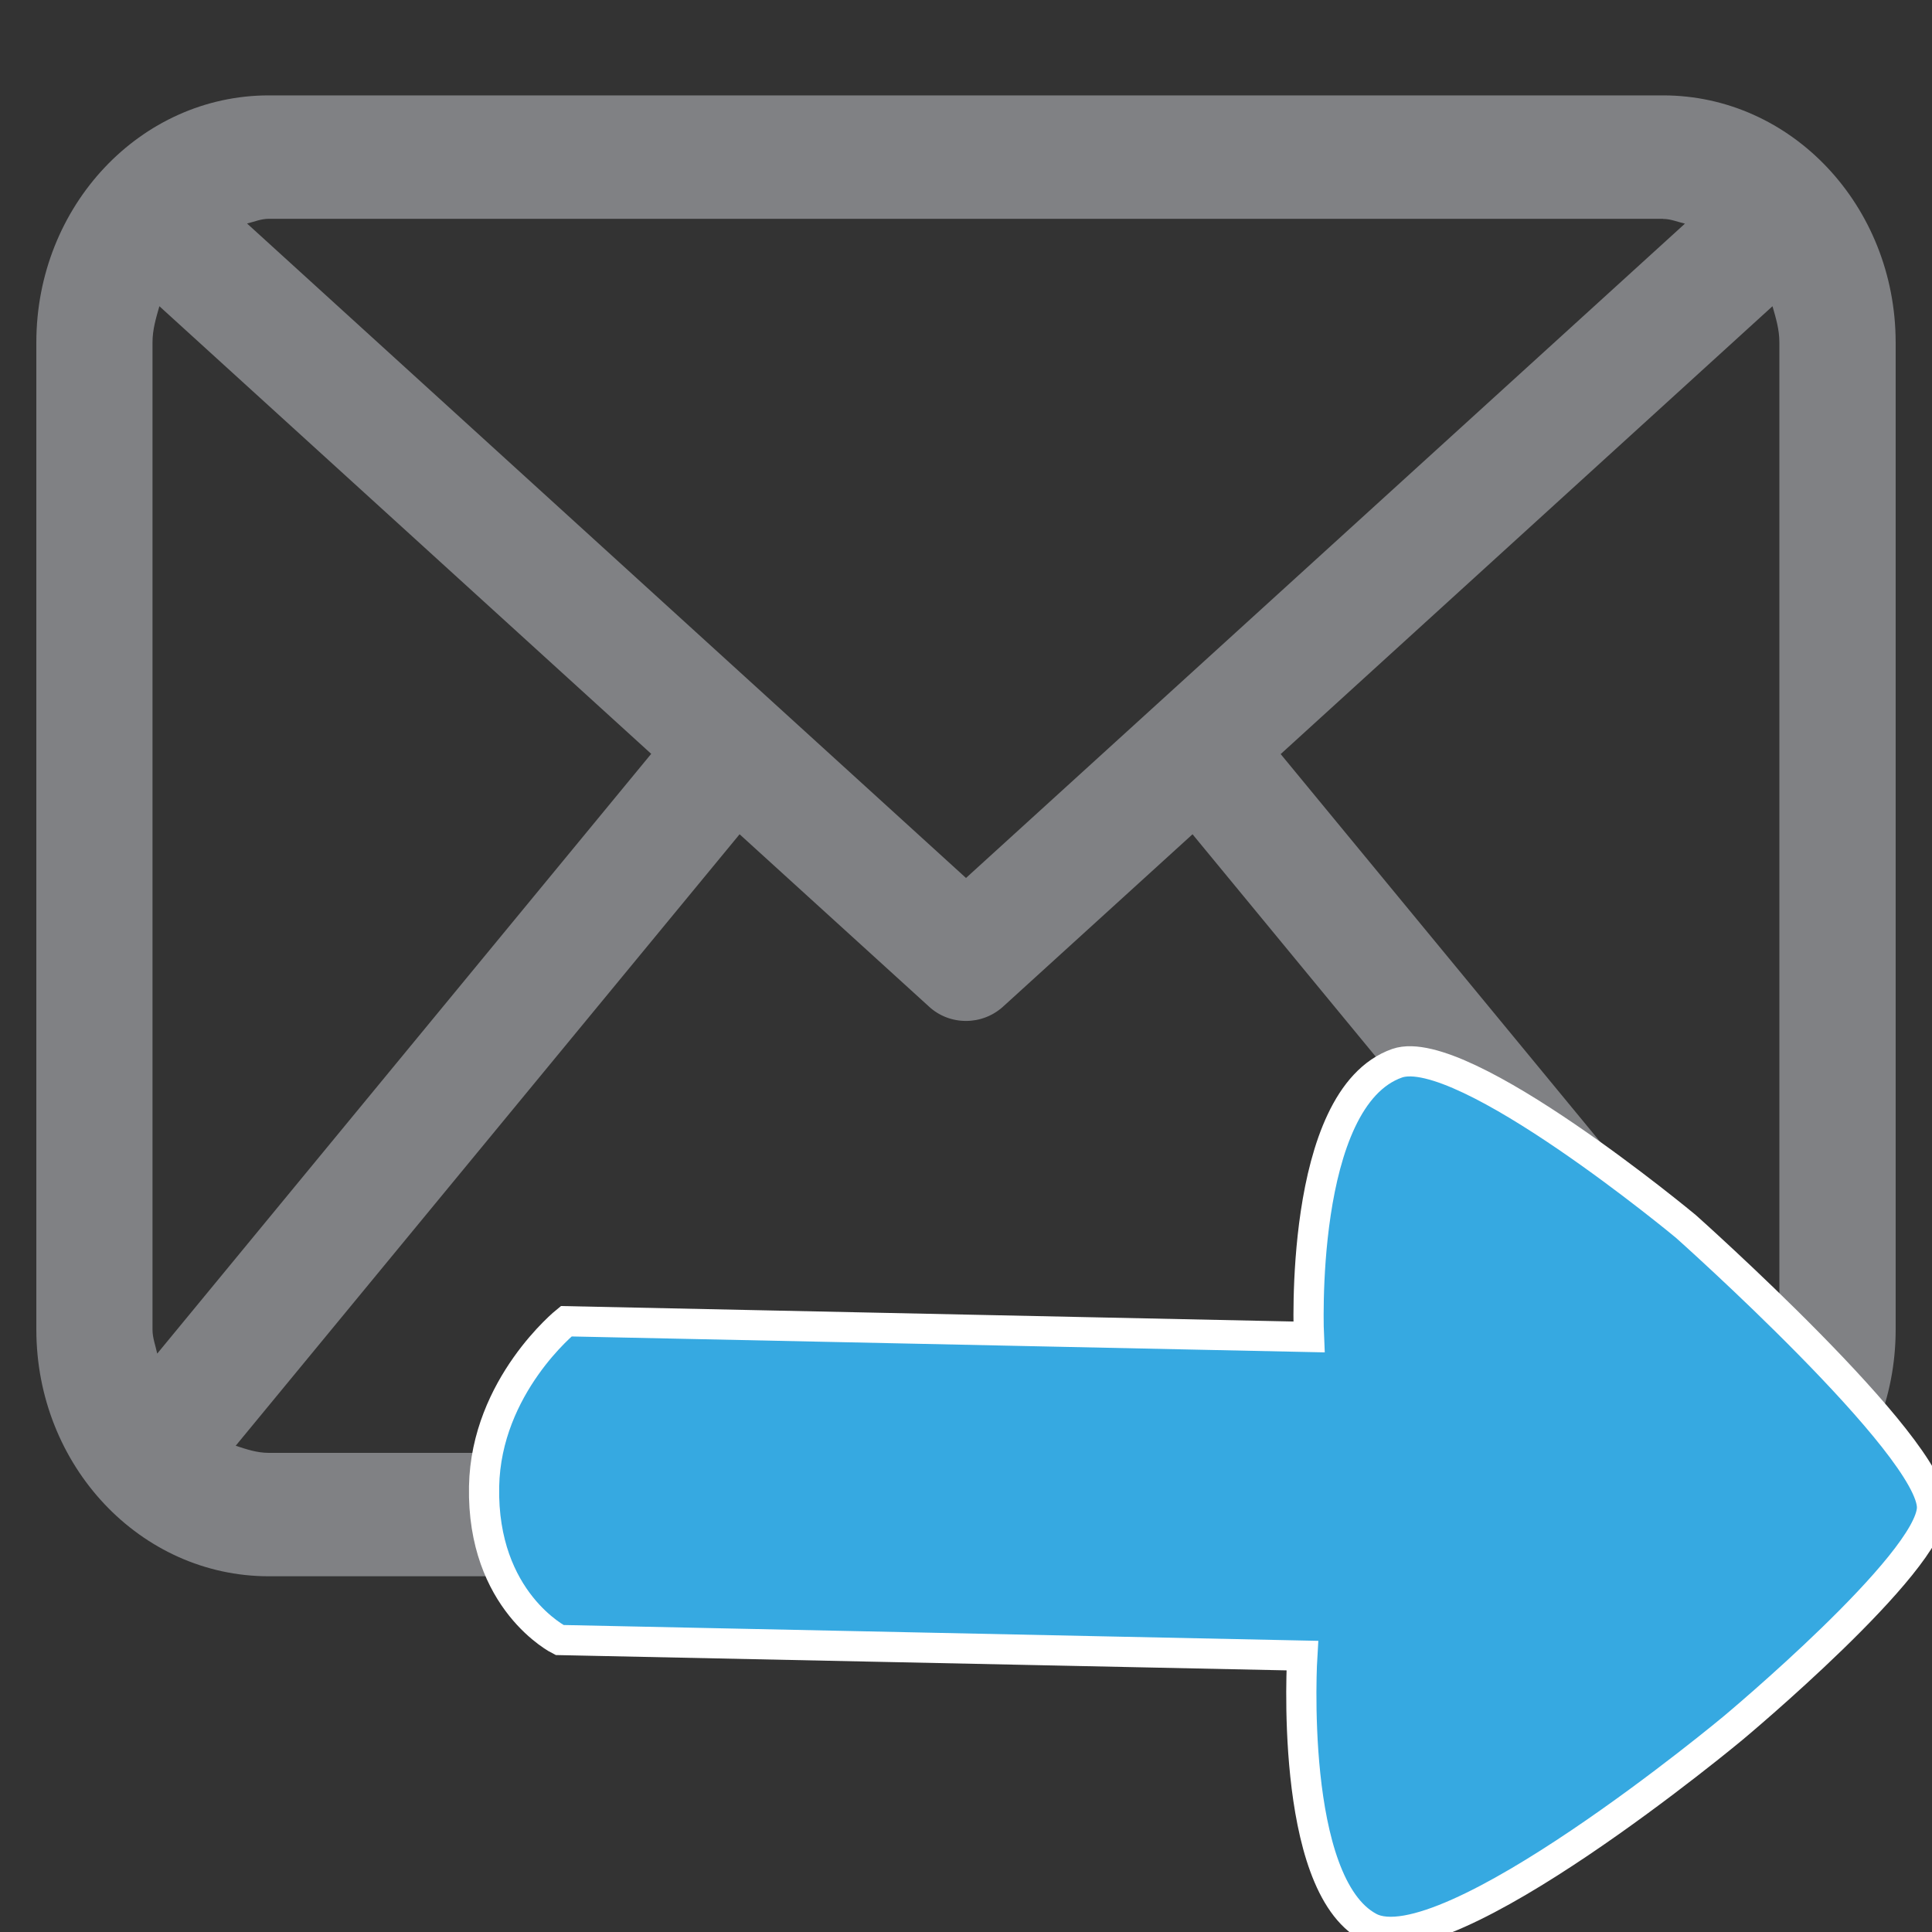 <?xml version="1.0" encoding="utf-8"?>
<!-- Generator: Adobe Illustrator 15.0.0, SVG Export Plug-In . SVG Version: 6.00 Build 0)  -->
<!DOCTYPE svg PUBLIC "-//W3C//DTD SVG 1.1//EN" "http://www.w3.org/Graphics/SVG/1.1/DTD/svg11.dtd">
<svg version="1.1" id="Слой_1" xmlns="http://www.w3.org/2000/svg" xmlns:xlink="http://www.w3.org/1999/xlink" x="0px" y="0px"
	 width="16px" height="16px" viewBox="0 0 16 16" enable-background="new 0 0 16 16" xml:space="preserve">
<rect x="0" y="0" width="16" height="16" fill="#333333" stroke="none"/>
<g>
	<path fill="#808184" d="M13.773,0.79H2.226c-1.063,0-1.925,0.916-1.925,2.045v8.176c0,1.129,0.862,2.043,1.925,2.043h11.548
		c1.063,0,1.925-0.914,1.925-2.043V2.835C15.698,1.706,14.837,0.79,13.773,0.79z M10.606,6.245l4.073-3.709
		c0.028,0.098,0.057,0.192,0.057,0.299v8.176c0,0.07-0.026,0.133-0.038,0.2L10.606,6.245z M13.773,1.813
		c0.063,0,0.12,0.025,0.181,0.039L8,7.271l-5.954-5.42c0.059-0.014,0.115-0.039,0.18-0.039H13.773z M1.302,11.21
		c-0.014-0.067-0.039-0.129-0.039-0.199V2.835c0-0.106,0.029-0.201,0.057-0.299l4.073,3.707L1.302,11.21z M2.226,12.032
		c-0.098,0-0.186-0.03-0.274-0.059l4.173-5.064l1.563,1.422C7.776,8.415,7.889,8.455,8,8.455c0.11,0,0.223-0.04,0.313-0.124
		l1.563-1.422l4.172,5.064c-0.088,0.028-0.176,0.059-0.274,0.059H2.226z"/>
</g>
<path fill="#36A9E1" stroke="#FFFFFF" stroke-width="0.25" stroke-miterlimit="10" d="M4.689,10.942l6.151,0.13
	c0,0-0.093-1.979,0.731-2.267c0.541-0.186,2.391,1.352,2.391,1.352S16.01,11.981,16,12.488c-0.01,0.458-1.646,1.822-1.646,1.822
	s-2.387,1.989-3.015,1.65c-0.672-0.359-0.554-2.249-0.554-2.249l-6.151-0.129c0,0-0.644-0.32-0.625-1.272
	C4.025,11.477,4.689,10.942,4.689,10.942z"/>
</svg>
